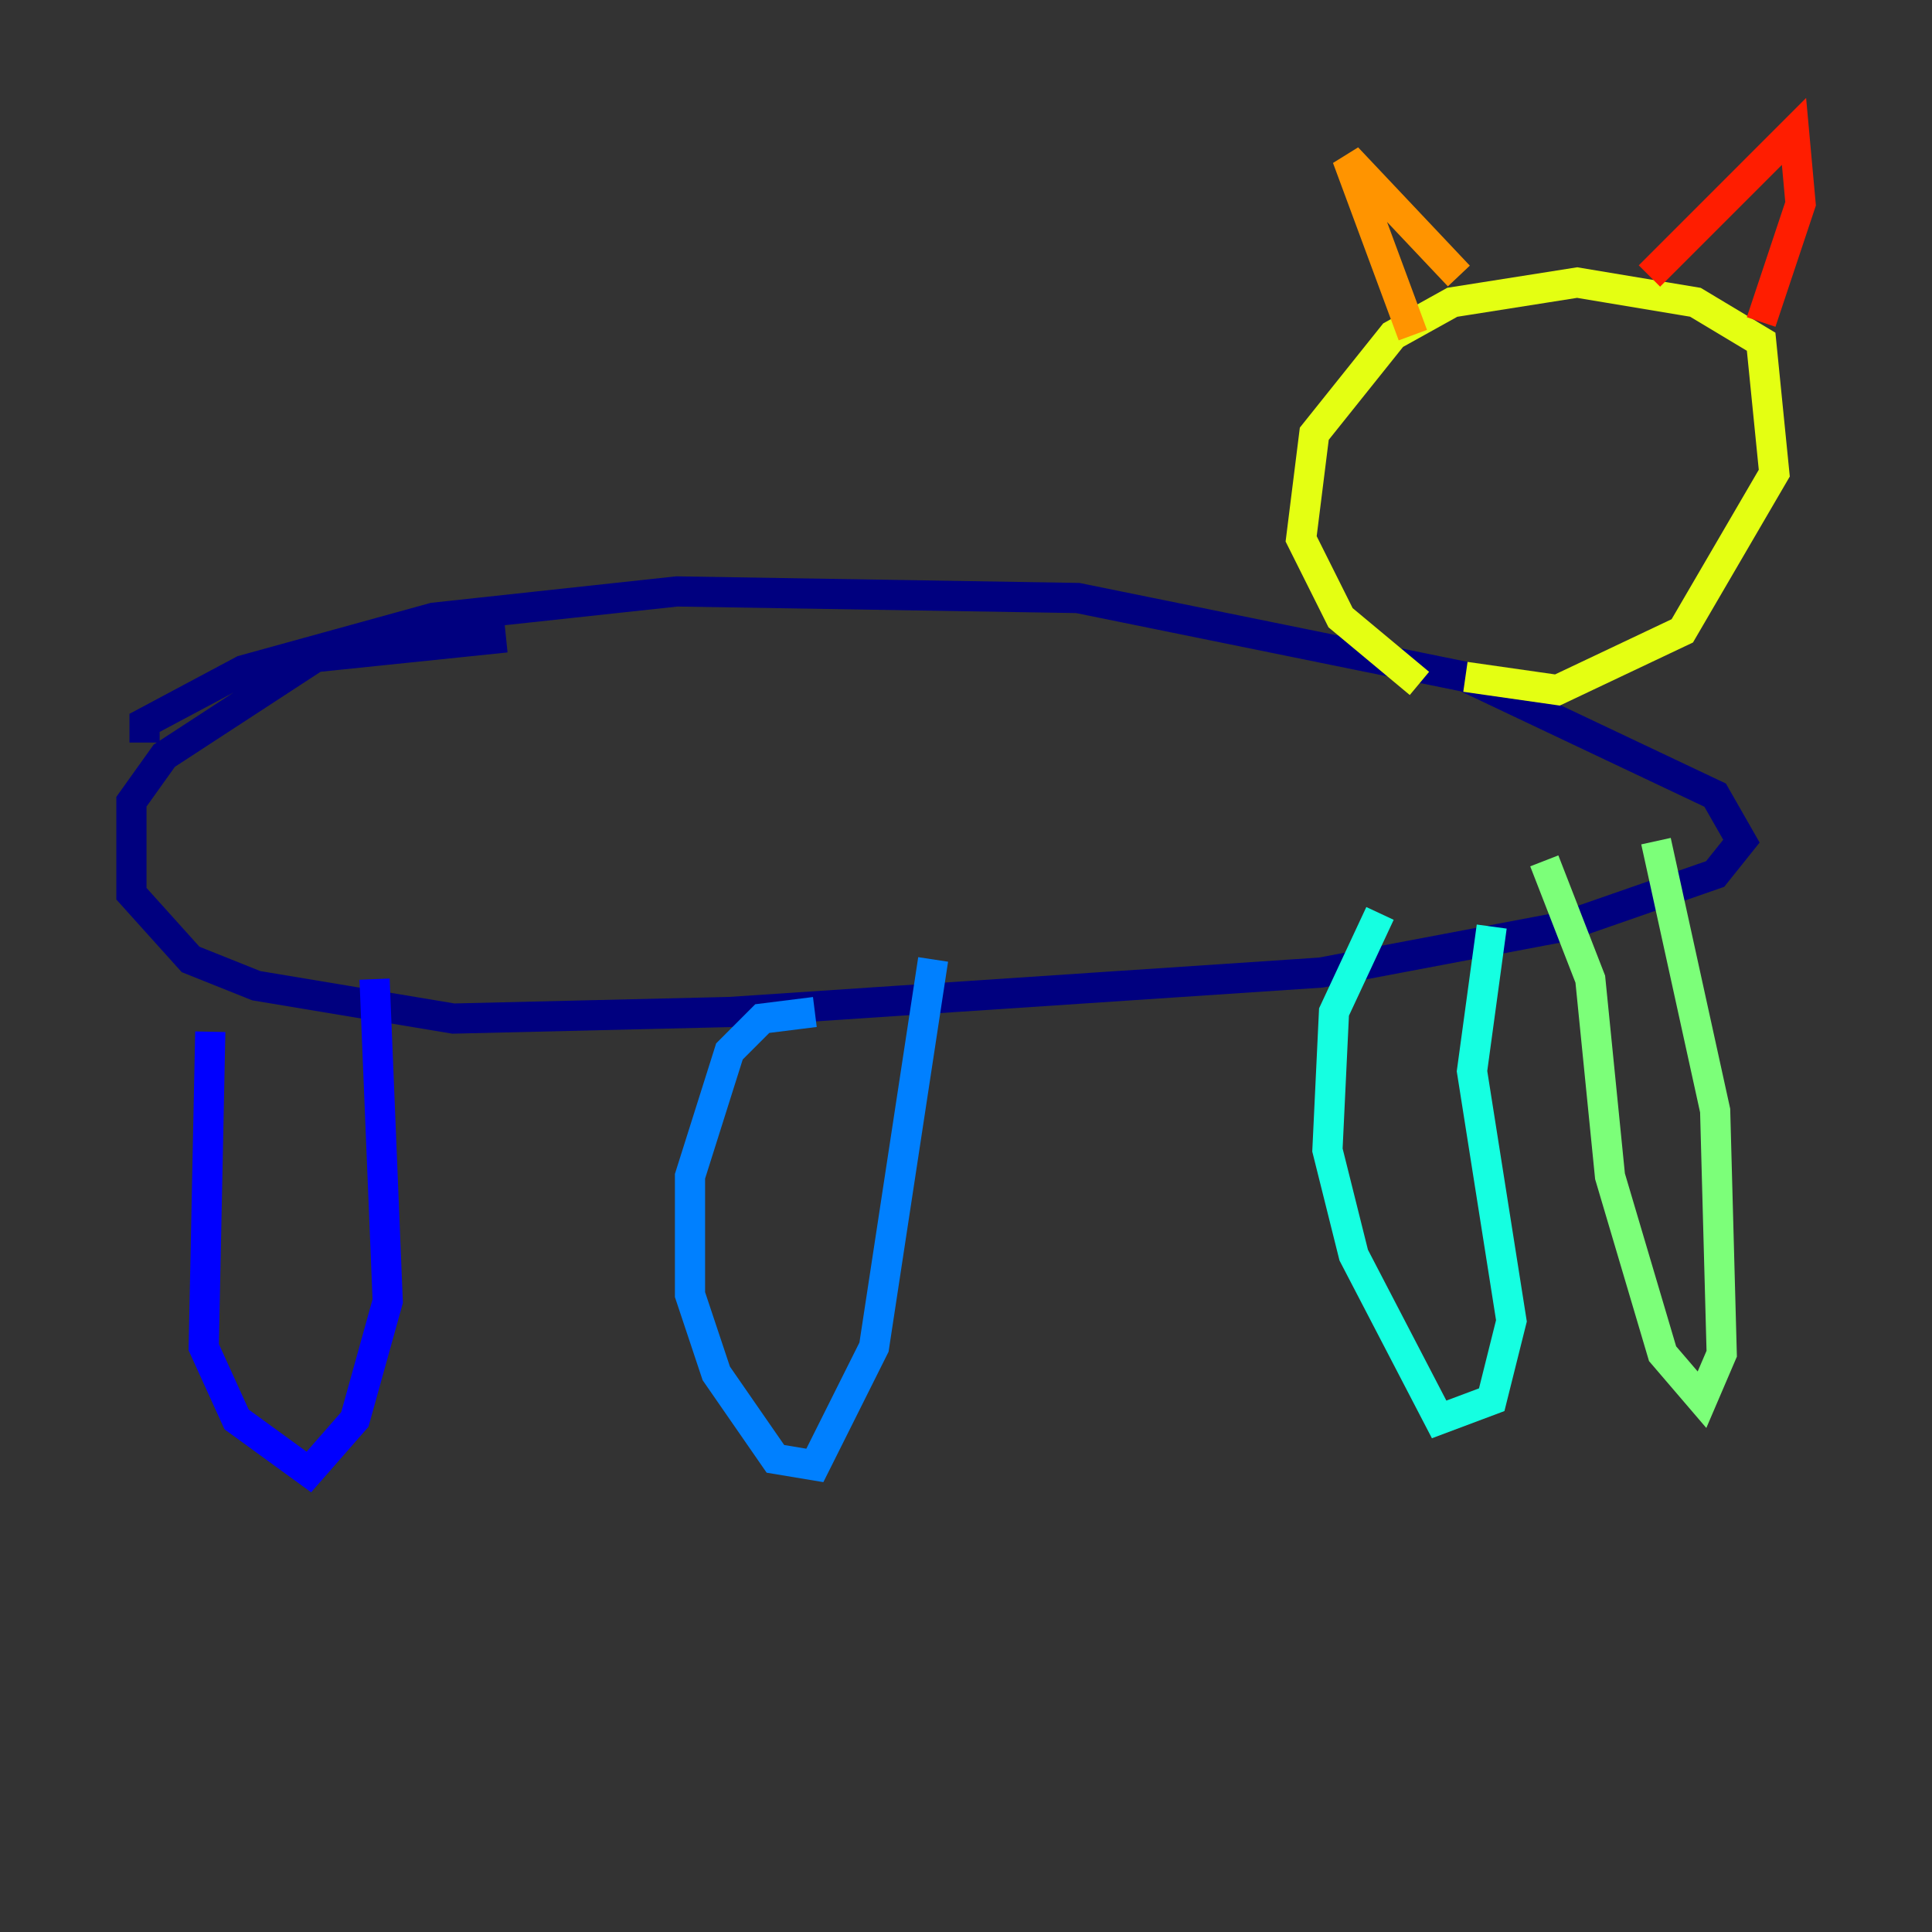 <?xml version="1.0" encoding="utf-8" ?>
<svg baseProfile="tiny" height="128" version="1.2" viewBox="0,0,128,128" width="128" xmlns="http://www.w3.org/2000/svg" xmlns:ev="http://www.w3.org/2001/xml-events" xmlns:xlink="http://www.w3.org/1999/xlink"><rect x="0" y="0" width="128" height="128" fill="#333333" stroke="none"/><defs /><polyline fill="none" points="9.578,49.197 9.578,47.891 16.109,44.408 28.735,40.925 44.843,39.184 71.401,39.619 97.088,44.843 113.633,52.68 115.374,55.728 113.633,57.905 103.619,61.388 87.51,64.435 48.327,67.048 30.041,67.483 16.98,65.306 12.626,63.565 8.707,59.211 8.707,53.116 10.884,50.068 20.898,43.537 33.524,42.231" stroke="#00007f" stroke-width="2" /><polyline fill="none" points="13.932,68.354 13.497,89.252 15.674,94.041 20.463,97.524 23.51,94.041 25.687,86.204 24.816,64.871" stroke="#0000ff" stroke-width="2" /><polyline fill="none" points="53.986,67.048 50.503,67.483 48.327,69.66 45.714,77.932 45.714,85.769 47.456,90.993 51.374,96.653 53.986,97.088 57.905,89.252 61.823,63.565" stroke="#0080ff" stroke-width="2" /><polyline fill="none" points="91.429,60.517 88.381,67.048 87.946,76.191 89.687,83.156 95.347,94.041 98.83,92.735 100.136,87.51 97.524,70.966 98.83,61.388" stroke="#15ffe1" stroke-width="2" /><polyline fill="none" points="102.313,57.034 105.361,64.871 106.667,77.932 110.15,89.687 112.762,92.735 114.068,89.687 113.633,73.578 109.714,55.728" stroke="#7cff79" stroke-width="2" /><polyline fill="none" points="94.041,45.279 88.816,40.925 86.204,35.701 87.075,28.735 92.299,22.204 96.218,20.027 104.49,18.721 112.326,20.027 116.68,22.64 117.551,31.347 111.456,41.796 103.184,45.714 97.088,44.843" stroke="#e4ff12" stroke-width="2" /><polyline fill="none" points="93.605,22.204 89.252,10.449 96.653,18.286" stroke="#ff9400" stroke-width="2" /><polyline fill="none" points="109.279,18.286 118.857,8.707 119.293,13.497 116.68,21.333" stroke="#ff1d00" stroke-width="2" /><polyline fill="none" points="101.442,33.088 101.442,33.088" stroke="#7f0000" stroke-width="2" /></svg>